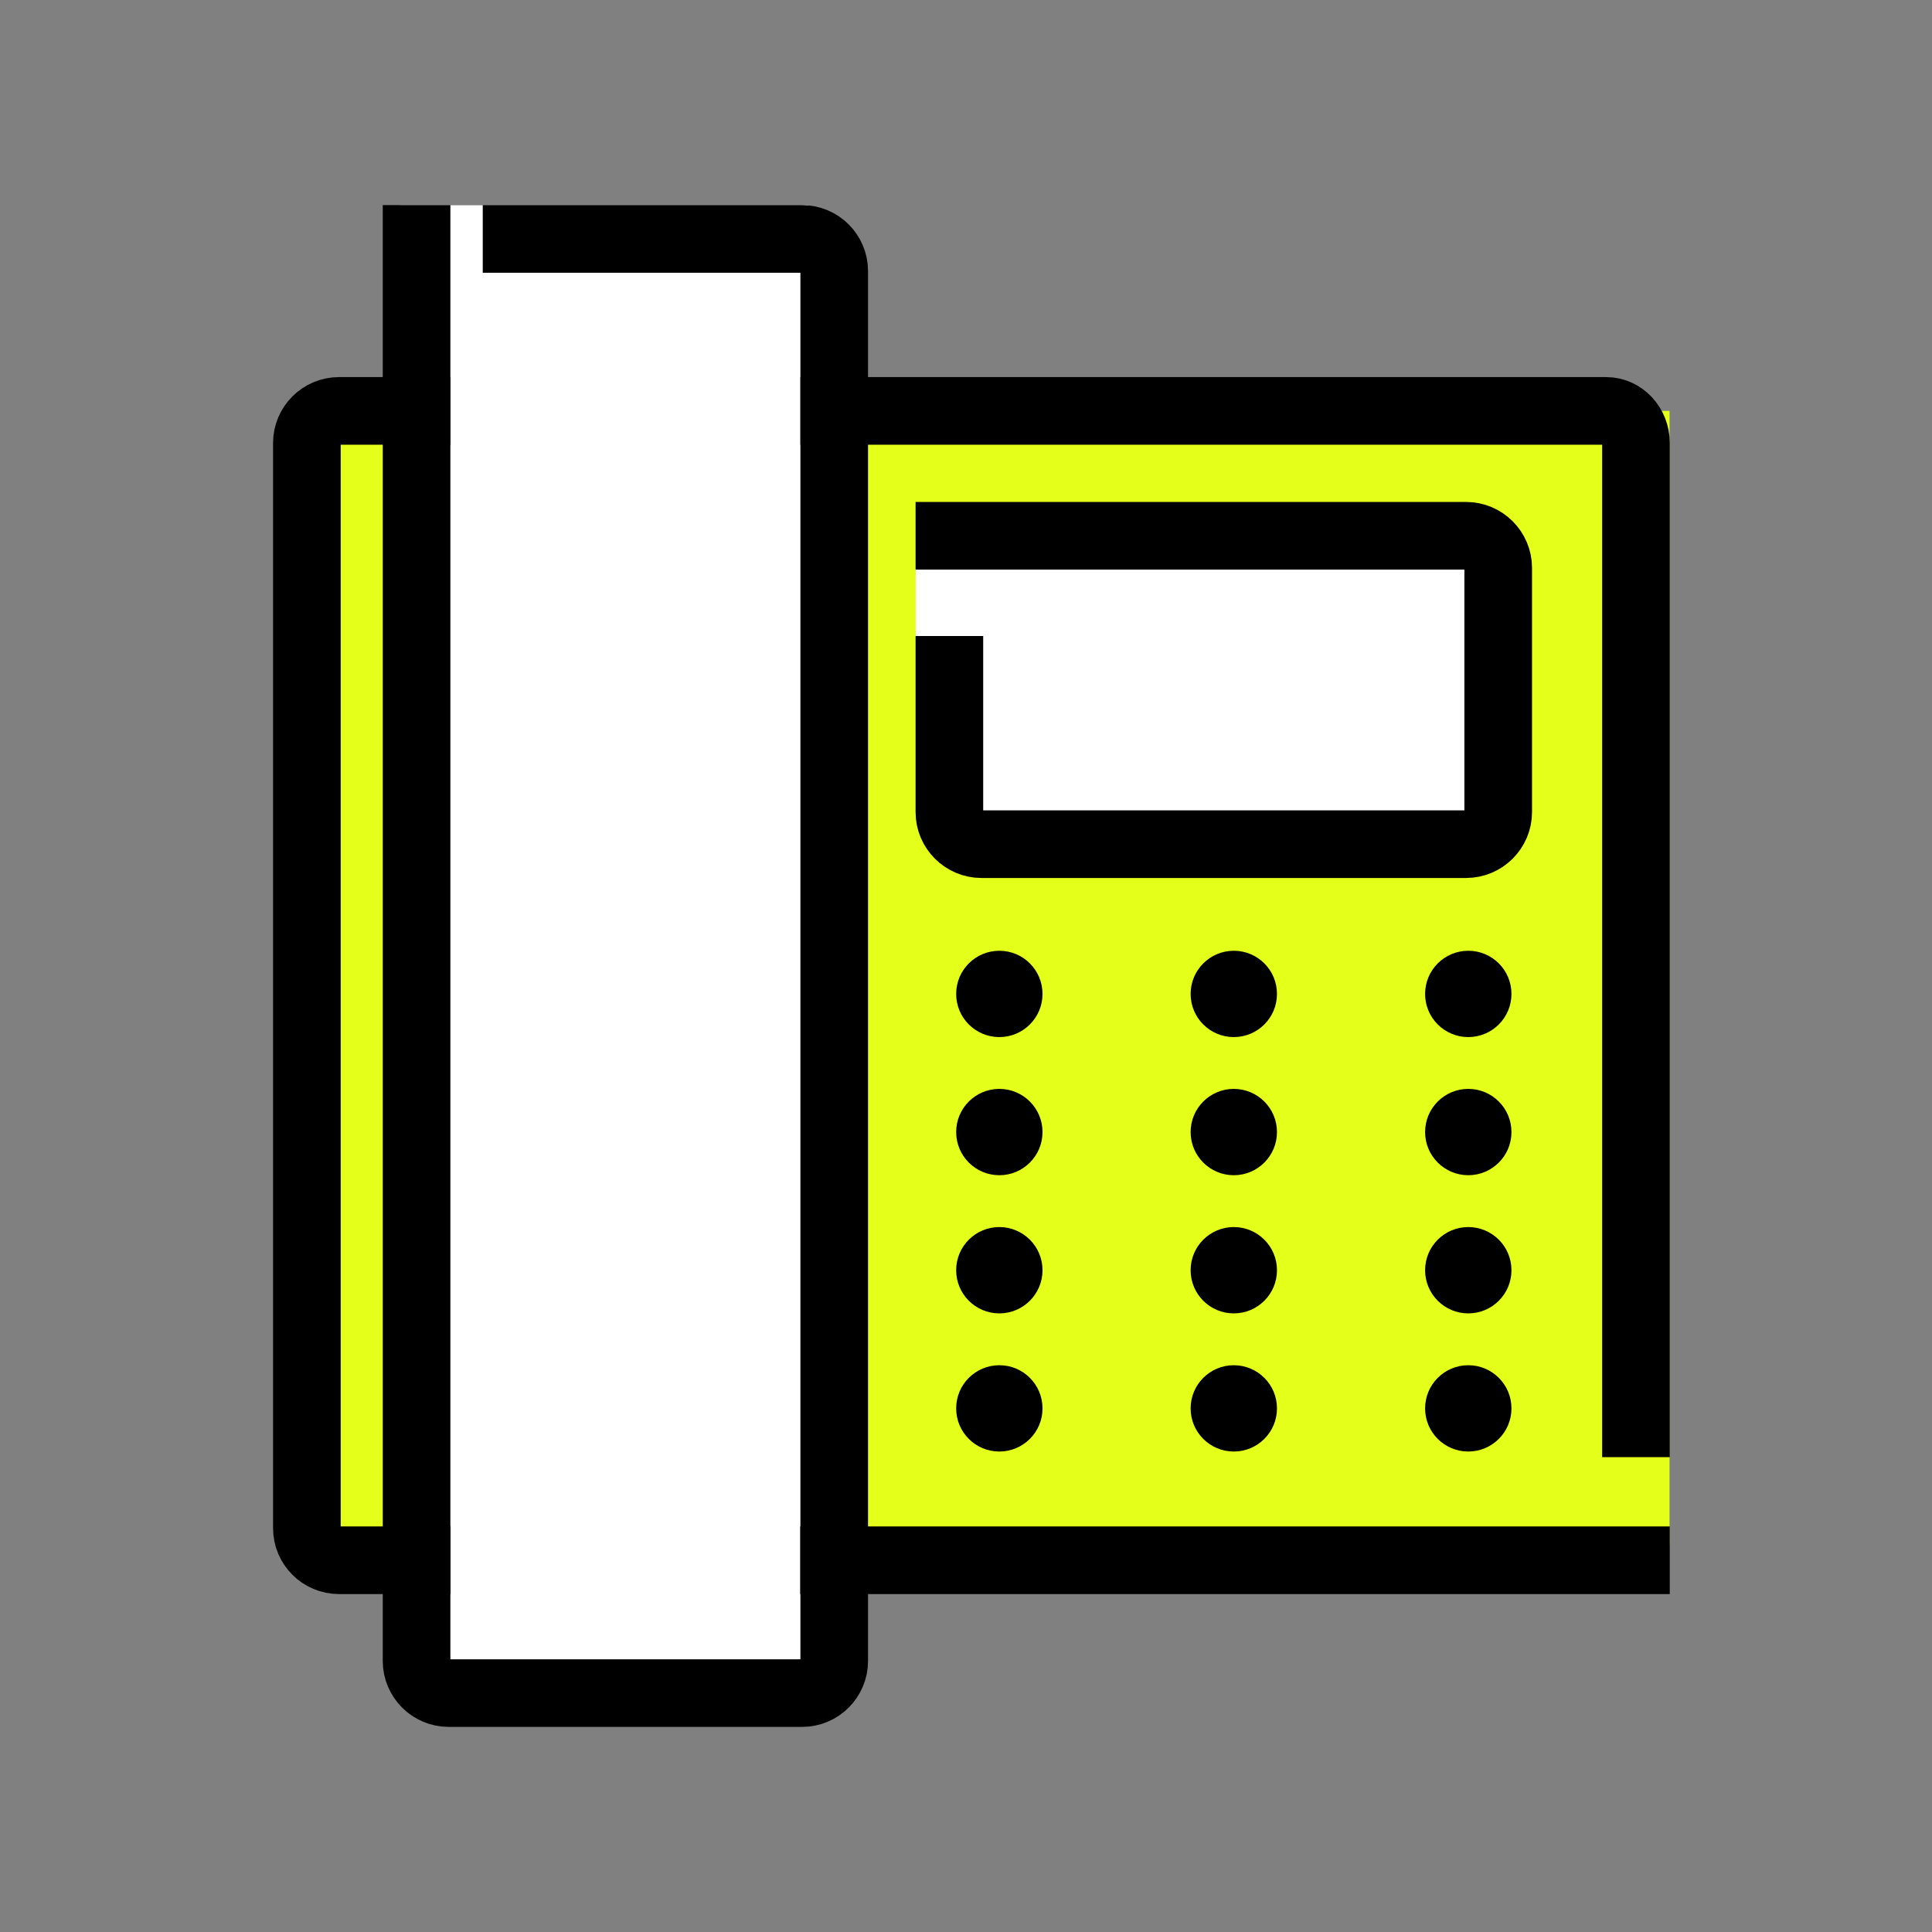 <?xml version="1.0" encoding="utf-8"?>
<!-- Generator: Adobe Illustrator 15.0.2, SVG Export Plug-In . SVG Version: 6.00 Build 0)  -->
<!DOCTYPE svg PUBLIC "-//W3C//DTD SVG 1.1//EN" "http://www.w3.org/Graphics/SVG/1.1/DTD/svg11.dtd">
<svg version="1.1" id="Layer_1" xmlns="http://www.w3.org/2000/svg" xmlns:xlink="http://www.w3.org/1999/xlink" x="0px" y="0px"
	 width="200px" height="200px" viewBox="0 0 200 200" enable-background="new 0 0 200 200" xml:space="preserve">
<rect x="0" y="0" width="200" height="200" fill="#808080" stroke="none"/>
<rect x="31.767" y="42.537" fill="#E4FF1A" width="141.062" height="117.38"/>
<rect x="41.434" y="21.25" fill="#FFFFFF" width="42.258" height="154.018"/>
<path fill="none" stroke="#000000" stroke-width="7" stroke-linecap="square" stroke-linejoin="round" stroke-miterlimit="10" d="
	M43.123,161.518h-8.036c-1.827,0-3.32-1.494-3.32-3.318V45.857c0-1.826,1.494-3.32,3.32-3.32h8.036"/>
<line fill="none" stroke="#000000" stroke-width="7" stroke-linecap="square" stroke-linejoin="round" stroke-miterlimit="10" x1="169.354" y1="161.518" x2="86.358" y2="161.518"/>
<path fill="none" stroke="#000000" stroke-width="7" stroke-linecap="square" stroke-linejoin="round" stroke-miterlimit="10" d="
	M86.358,42.537h79.918c1.694,0,3.078,1.494,3.078,3.318v101.489"/>
<path fill="none" stroke="#000000" stroke-width="7" stroke-linecap="square" stroke-linejoin="round" stroke-miterlimit="10" d="
	M86.358,161.518v10.434c0,1.824-1.494,3.316-3.318,3.316H46.445c-1.828,0-3.322-1.492-3.322-3.316v-10.434"/>
<path fill="none" stroke="#000000" stroke-width="7" stroke-linecap="square" stroke-linejoin="round" stroke-miterlimit="10" d="
	M53.474,24.733h29.564c1.827,0,3.32,1.494,3.32,3.318v133.466"/>
<line fill="none" stroke="#000000" stroke-width="7" stroke-linecap="square" stroke-linejoin="round" stroke-miterlimit="10" x1="43.123" y1="161.518" x2="43.123" y2="24.731"/>
<rect x="94.792" y="53.402" fill="#FFFFFF" width="57.958" height="31.348"/>
<path fill="none" stroke="#000000" stroke-width="7" stroke-linecap="square" stroke-linejoin="round" stroke-miterlimit="10" d="
	M98.28,55.463h53.492c1.828,0,3.322,1.496,3.322,3.32V84.07c0,1.824-1.494,3.318-3.322,3.318h-50.174
	c-1.824,0-3.318-1.494-3.318-3.318V69.34"/>
<path d="M107.92,102.889c0,2.471-2,4.469-4.469,4.469s-4.469-1.998-4.469-4.469c0-2.466,2-4.466,4.469-4.466
	S107.92,100.422,107.92,102.889"/>
<path d="M132.192,102.889c0,2.471-2,4.469-4.469,4.469c-2.47,0-4.47-1.998-4.47-4.469c0-2.466,2-4.466,4.47-4.466
	C130.192,98.422,132.192,100.422,132.192,102.889"/>
<path d="M156.465,102.889c0,2.471-2,4.469-4.469,4.469c-2.47,0-4.47-1.998-4.47-4.469c0-2.466,2-4.466,4.47-4.466
	C154.465,98.422,156.465,100.422,156.465,102.889"/>
<path d="M107.92,117.191c0,2.467-2,4.467-4.469,4.467s-4.469-2-4.469-4.467c0-2.469,2-4.469,4.469-4.469
	S107.92,114.723,107.92,117.191"/>
<path d="M132.192,117.191c0,2.467-2,4.467-4.469,4.467c-2.47,0-4.47-2-4.47-4.467c0-2.469,2-4.469,4.47-4.469
	C130.192,112.723,132.192,114.723,132.192,117.191"/>
<path d="M156.465,117.191c0,2.467-2,4.467-4.469,4.467c-2.47,0-4.47-2-4.47-4.467c0-2.469,2-4.469,4.47-4.469
	C154.465,112.723,156.465,114.723,156.465,117.191"/>
<path d="M107.92,131.494c0,2.467-2,4.467-4.469,4.467s-4.469-2-4.469-4.467c0-2.469,2-4.469,4.469-4.469
	S107.92,129.025,107.92,131.494"/>
<path d="M132.192,131.494c0,2.467-2,4.467-4.469,4.467c-2.47,0-4.47-2-4.47-4.467c0-2.469,2-4.469,4.47-4.469
	C130.192,127.025,132.192,129.025,132.192,131.494"/>
<path d="M156.465,131.494c0,2.467-2,4.467-4.469,4.467c-2.47,0-4.47-2-4.47-4.467c0-2.469,2-4.469,4.47-4.469
	C154.465,127.025,156.465,129.025,156.465,131.494"/>
<path d="M107.92,145.797c0,2.465-2,4.465-4.469,4.465s-4.469-2-4.469-4.465c0-2.471,2-4.469,4.469-4.469
	S107.92,143.326,107.92,145.797"/>
<path d="M132.192,145.797c0,2.465-2,4.465-4.469,4.465c-2.47,0-4.47-2-4.47-4.465c0-2.471,2-4.469,4.47-4.469
	C130.192,141.328,132.192,143.326,132.192,145.797"/>
<path d="M156.465,145.797c0,2.465-2,4.465-4.469,4.465c-2.47,0-4.47-2-4.47-4.465c0-2.471,2-4.469,4.47-4.469
	C154.465,141.328,156.465,143.326,156.465,145.797"/>
</svg>
